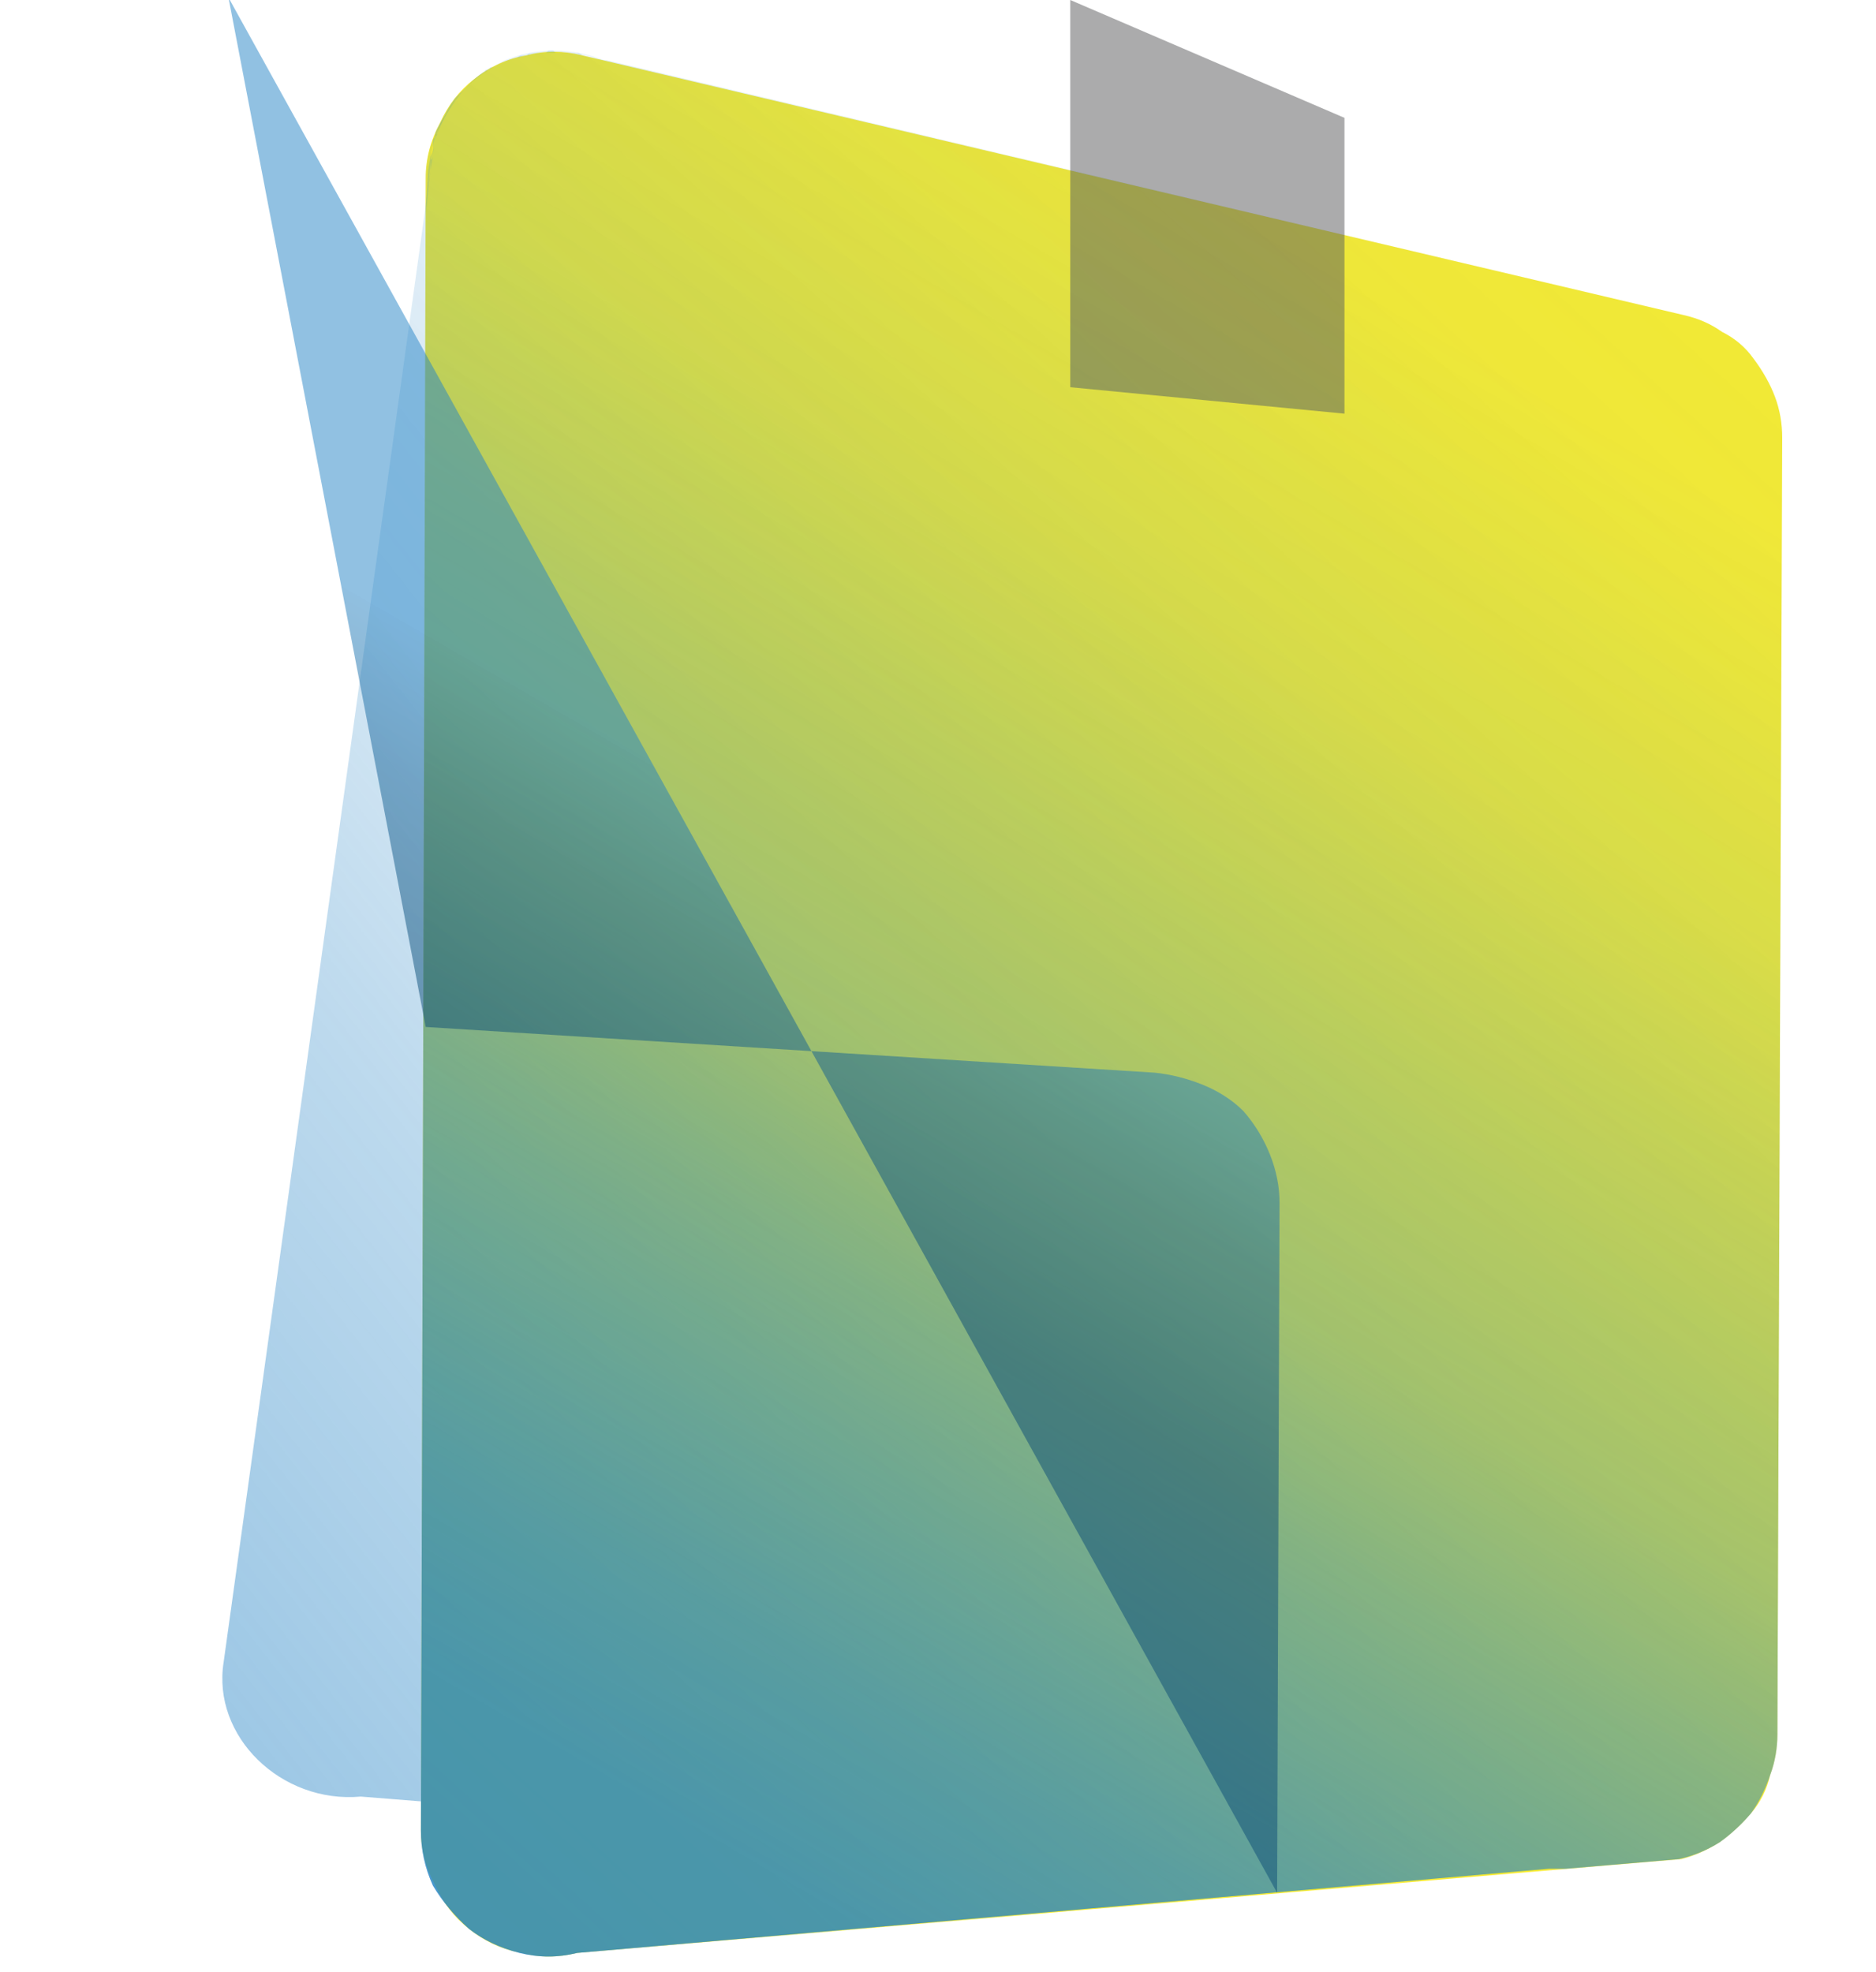 <svg version="1.2" xmlns="http://www.w3.org/2000/svg" viewBox="0 0 78 82" width="78" height="82">
	<title>Asset 1-svg</title>
	<defs>
		<linearGradient id="g1" x1="-27.8" y1="47.7" x2="54.6" y2="-27.9" gradientUnits="userSpaceOnUse">
			<stop offset="0" stop-color="#2483c5"/>
			<stop offset=".1" stop-color="#2483c5" stop-opacity=".9"/>
			<stop offset=".3" stop-color="#2483c5" stop-opacity=".6"/>
			<stop offset=".4" stop-color="#2483c5" stop-opacity=".4"/>
			<stop offset=".6" stop-color="#2483c5" stop-opacity=".2"/>
			<stop offset=".7" stop-color="#2483c5" stop-opacity=".1"/>
			<stop offset=".9" stop-color="#2483c5" stop-opacity="0"/>
			<stop offset="1" stop-color="#2483c5" stop-opacity="0"/>
		</linearGradient>
		<linearGradient id="g2" x1="-15.9" y1="191.5" x2="60.8" y2="106.8" gradientUnits="userSpaceOnUse">
			<stop offset="0" stop-color="#2483c5"/>
			<stop offset=".1" stop-color="#2483c5" stop-opacity=".9"/>
			<stop offset=".3" stop-color="#2483c5" stop-opacity=".6"/>
			<stop offset=".4" stop-color="#2483c5" stop-opacity=".4"/>
			<stop offset=".6" stop-color="#2483c5" stop-opacity=".2"/>
			<stop offset=".7" stop-color="#2483c5" stop-opacity=".1"/>
			<stop offset=".9" stop-color="#2483c5" stop-opacity="0"/>
			<stop offset="1" stop-color="#2483c5" stop-opacity="0"/>
		</linearGradient>
		<linearGradient id="g3" x1="49" y1="245.7" x2="123.8" y2="163.1" gradientUnits="userSpaceOnUse">
			<stop offset="0" stop-color="#2483c5"/>
			<stop offset=".1" stop-color="#2483c5" stop-opacity=".9"/>
			<stop offset=".3" stop-color="#2483c5" stop-opacity=".6"/>
			<stop offset=".4" stop-color="#2483c5" stop-opacity=".4"/>
			<stop offset=".6" stop-color="#2483c5" stop-opacity=".2"/>
			<stop offset=".7" stop-color="#2483c5" stop-opacity=".1"/>
			<stop offset=".9" stop-color="#2483c5" stop-opacity="0"/>
			<stop offset="1" stop-color="#2483c5" stop-opacity="0"/>
		</linearGradient>
		<linearGradient id="g4" x1="-15.1" y1="196.8" x2="63.2" y2="110.4" gradientUnits="userSpaceOnUse">
			<stop offset="0" stop-color="#2483c5"/>
			<stop offset=".1" stop-color="#2483c5" stop-opacity=".9"/>
			<stop offset=".3" stop-color="#2483c5" stop-opacity=".6"/>
			<stop offset=".4" stop-color="#2483c5" stop-opacity=".4"/>
			<stop offset=".6" stop-color="#2483c5" stop-opacity=".2"/>
			<stop offset=".7" stop-color="#2483c5" stop-opacity=".1"/>
			<stop offset=".9" stop-color="#2483c5" stop-opacity="0"/>
			<stop offset="1" stop-color="#2483c5" stop-opacity="0"/>
		</linearGradient>
		<linearGradient id="g5" x1="-14.6" y1="188.6" x2="60.8" y2="105.5" gradientUnits="userSpaceOnUse">
			<stop offset="0" stop-color="#2483c5"/>
			<stop offset=".1" stop-color="#2483c5" stop-opacity=".9"/>
			<stop offset=".3" stop-color="#2483c5" stop-opacity=".6"/>
			<stop offset=".4" stop-color="#2483c5" stop-opacity=".4"/>
			<stop offset=".6" stop-color="#2483c5" stop-opacity=".2"/>
			<stop offset=".7" stop-color="#2483c5" stop-opacity=".1"/>
			<stop offset=".9" stop-color="#2483c5" stop-opacity="0"/>
			<stop offset="1" stop-color="#2483c5" stop-opacity="0"/>
		</linearGradient>
		<linearGradient id="g6" x1="5.2" y1="211.4" x2="81.7" y2="127" gradientUnits="userSpaceOnUse">
			<stop offset="0" stop-color="#2483c5"/>
			<stop offset=".1" stop-color="#2483c5" stop-opacity=".9"/>
			<stop offset=".3" stop-color="#2483c5" stop-opacity=".6"/>
			<stop offset=".4" stop-color="#2483c5" stop-opacity=".4"/>
			<stop offset=".6" stop-color="#2483c5" stop-opacity=".2"/>
			<stop offset=".7" stop-color="#2483c5" stop-opacity=".1"/>
			<stop offset=".9" stop-color="#2483c5" stop-opacity="0"/>
			<stop offset="1" stop-color="#2483c5" stop-opacity="0"/>
		</linearGradient>
		<linearGradient id="g7" x1="-25.2" y1="53.3" x2="51.5" y2="-31.3" gradientUnits="userSpaceOnUse">
			<stop offset="0" stop-color="#2483c5"/>
			<stop offset=".1" stop-color="#2483c5" stop-opacity=".9"/>
			<stop offset=".3" stop-color="#2483c5" stop-opacity=".6"/>
			<stop offset=".4" stop-color="#2483c5" stop-opacity=".4"/>
			<stop offset=".6" stop-color="#2483c5" stop-opacity=".2"/>
			<stop offset=".7" stop-color="#2483c5" stop-opacity=".1"/>
			<stop offset=".9" stop-color="#2483c5" stop-opacity="0"/>
			<stop offset="1" stop-color="#2483c5" stop-opacity="0"/>
		</linearGradient>
		<linearGradient id="g8" x1="-24.9" y1="54.2" x2="52.3" y2="-31.1" gradientUnits="userSpaceOnUse">
			<stop offset="0" stop-color="#2483c5"/>
			<stop offset=".1" stop-color="#2483c5" stop-opacity=".9"/>
			<stop offset=".3" stop-color="#2483c5" stop-opacity=".6"/>
			<stop offset=".4" stop-color="#2483c5" stop-opacity=".4"/>
			<stop offset=".6" stop-color="#2483c5" stop-opacity=".2"/>
			<stop offset=".7" stop-color="#2483c5" stop-opacity=".1"/>
			<stop offset=".9" stop-color="#2483c5" stop-opacity="0"/>
			<stop offset="1" stop-color="#2483c5" stop-opacity="0"/>
		</linearGradient>
		<linearGradient id="g9" x1="-27.6" y1="58.8" x2="55.9" y2="-33.4" gradientUnits="userSpaceOnUse">
			<stop offset="0" stop-color="#2483c5"/>
			<stop offset=".1" stop-color="#2483c5" stop-opacity=".9"/>
			<stop offset=".3" stop-color="#2483c5" stop-opacity=".6"/>
			<stop offset=".4" stop-color="#2483c5" stop-opacity=".4"/>
			<stop offset=".6" stop-color="#2483c5" stop-opacity=".2"/>
			<stop offset=".7" stop-color="#2483c5" stop-opacity=".1"/>
			<stop offset=".9" stop-color="#2483c5" stop-opacity="0"/>
			<stop offset="1" stop-color="#2483c5" stop-opacity="0"/>
		</linearGradient>
		<linearGradient id="g10" x1="-24.6" y1="53.4" x2="51.7" y2="-30.8" gradientUnits="userSpaceOnUse">
			<stop offset="0" stop-color="#2483c5"/>
			<stop offset=".1" stop-color="#2483c5" stop-opacity=".9"/>
			<stop offset=".3" stop-color="#2483c5" stop-opacity=".6"/>
			<stop offset=".4" stop-color="#2483c5" stop-opacity=".4"/>
			<stop offset=".6" stop-color="#2483c5" stop-opacity=".2"/>
			<stop offset=".7" stop-color="#2483c5" stop-opacity=".1"/>
			<stop offset=".9" stop-color="#2483c5" stop-opacity="0"/>
			<stop offset="1" stop-color="#2483c5" stop-opacity="0"/>
		</linearGradient>
		<linearGradient id="g11" x1="-28.3" y1="44.8" x2="57.9" y2="-23.2" gradientUnits="userSpaceOnUse">
			<stop offset="0" stop-color="#2483c5"/>
			<stop offset=".1" stop-color="#2483c5" stop-opacity=".9"/>
			<stop offset=".3" stop-color="#2483c5" stop-opacity=".6"/>
			<stop offset=".4" stop-color="#2483c5" stop-opacity=".4"/>
			<stop offset=".6" stop-color="#2483c5" stop-opacity=".2"/>
			<stop offset=".7" stop-color="#2483c5" stop-opacity=".1"/>
			<stop offset=".9" stop-color="#2483c5" stop-opacity="0"/>
			<stop offset="1" stop-color="#2483c5" stop-opacity="0"/>
		</linearGradient>
		<linearGradient id="g12" x1="-28.9" y1="45.2" x2="58.5" y2="-23.7" gradientUnits="userSpaceOnUse">
			<stop offset="0" stop-color="#2483c5"/>
			<stop offset=".1" stop-color="#2483c5" stop-opacity=".9"/>
			<stop offset=".3" stop-color="#2483c5" stop-opacity=".6"/>
			<stop offset=".4" stop-color="#2483c5" stop-opacity=".4"/>
			<stop offset=".6" stop-color="#2483c5" stop-opacity=".2"/>
			<stop offset=".7" stop-color="#2483c5" stop-opacity=".1"/>
			<stop offset=".9" stop-color="#2483c5" stop-opacity="0"/>
			<stop offset="1" stop-color="#2483c5" stop-opacity="0"/>
		</linearGradient>
		<linearGradient id="g13" x1="-10.4" y1="65.6" x2="77.5" y2="-3.6" gradientUnits="userSpaceOnUse">
			<stop offset="0" stop-color="#2483c5"/>
			<stop offset=".1" stop-color="#2483c5" stop-opacity=".9"/>
			<stop offset=".3" stop-color="#2483c5" stop-opacity=".6"/>
			<stop offset=".4" stop-color="#2483c5" stop-opacity=".4"/>
			<stop offset=".6" stop-color="#2483c5" stop-opacity=".2"/>
			<stop offset=".7" stop-color="#2483c5" stop-opacity=".1"/>
			<stop offset=".9" stop-color="#2483c5" stop-opacity="0"/>
			<stop offset="1" stop-color="#2483c5" stop-opacity="0"/>
		</linearGradient>
		<linearGradient id="g14" x1="-26.1" y1="55.4" x2="55.2" y2="-34.4" gradientUnits="userSpaceOnUse">
			<stop offset="0" stop-color="#2483c5"/>
			<stop offset=".1" stop-color="#2483c5" stop-opacity=".9"/>
			<stop offset=".3" stop-color="#2483c5" stop-opacity=".6"/>
			<stop offset=".4" stop-color="#2483c5" stop-opacity=".4"/>
			<stop offset=".6" stop-color="#2483c5" stop-opacity=".2"/>
			<stop offset=".7" stop-color="#2483c5" stop-opacity=".1"/>
			<stop offset=".9" stop-color="#2483c5" stop-opacity="0"/>
			<stop offset="1" stop-color="#2483c5" stop-opacity="0"/>
		</linearGradient>
		<linearGradient id="g15" x1="-26.1" y1="54.6" x2="54.4" y2="-34.3" gradientUnits="userSpaceOnUse">
			<stop offset="0" stop-color="#2483c5"/>
			<stop offset=".1" stop-color="#2483c5" stop-opacity=".9"/>
			<stop offset=".3" stop-color="#2483c5" stop-opacity=".6"/>
			<stop offset=".4" stop-color="#2483c5" stop-opacity=".4"/>
			<stop offset=".6" stop-color="#2483c5" stop-opacity=".2"/>
			<stop offset=".7" stop-color="#2483c5" stop-opacity=".1"/>
			<stop offset=".9" stop-color="#2483c5" stop-opacity="0"/>
			<stop offset="1" stop-color="#2483c5" stop-opacity="0"/>
		</linearGradient>
		<linearGradient id="g16" x1="3.5" y1="86.4" x2="91.3" y2="-10.4" gradientUnits="userSpaceOnUse">
			<stop offset="0" stop-color="#2483c5"/>
			<stop offset=".1" stop-color="#2483c5" stop-opacity=".9"/>
			<stop offset=".3" stop-color="#2483c5" stop-opacity=".6"/>
			<stop offset=".4" stop-color="#2483c5" stop-opacity=".4"/>
			<stop offset=".6" stop-color="#2483c5" stop-opacity=".2"/>
			<stop offset=".7" stop-color="#2483c5" stop-opacity=".1"/>
			<stop offset=".9" stop-color="#2483c5" stop-opacity="0"/>
			<stop offset="1" stop-color="#2483c5" stop-opacity="0"/>
		</linearGradient>
		<linearGradient id="g17" x1="25.7" y1="74.1" x2="64.7" y2="7.5" gradientUnits="userSpaceOnUse">
			<stop offset="0" stop-color="#2483c5"/>
			<stop offset=".1" stop-color="#2483c5" stop-opacity=".9"/>
			<stop offset=".3" stop-color="#2483c5" stop-opacity=".6"/>
			<stop offset=".4" stop-color="#2483c5" stop-opacity=".4"/>
			<stop offset=".6" stop-color="#2483c5" stop-opacity=".2"/>
			<stop offset=".7" stop-color="#2483c5" stop-opacity=".1"/>
			<stop offset=".9" stop-color="#2483c5" stop-opacity="0"/>
			<stop offset="1" stop-color="#2483c5" stop-opacity="0"/>
		</linearGradient>
		<linearGradient id="g18" x1="32.2" y1="66.4" x2="45.9" y2="42.7" gradientUnits="userSpaceOnUse">
			<stop offset=".5" stop-color="#0b4c76"/>
			<stop offset=".6" stop-color="#0e537f"/>
			<stop offset=".8" stop-color="#166499"/>
			<stop offset="1" stop-color="#2381c2"/>
			<stop offset="1" stop-color="#2483c5"/>
		</linearGradient>
	</defs>
	<style>
		.s0 { fill: #231f20 } 
		.s1 { fill: #f9ec31 } 
		.s2 { opacity: .7;fill: url(#g1) } 
		.s3 { opacity: .7;fill: url(#g2) } 
		.s4 { opacity: .7;fill: url(#g3) } 
		.s5 { opacity: .7;fill: url(#g4) } 
		.s6 { opacity: .7;fill: url(#g5) } 
		.s7 { opacity: .7;fill: url(#g6) } 
		.s8 { opacity: .5;fill: url(#g7) } 
		.s9 { opacity: .5;fill: url(#g8) } 
		.s10 { opacity: .5;fill: url(#g9) } 
		.s11 { opacity: .5;fill: url(#g10) } 
		.s12 { opacity: .5;fill: #58595b } 
		.s13 { opacity: .5;fill: url(#g11) } 
		.s14 { opacity: .5;fill: url(#g12) } 
		.s15 { opacity: .5;fill: url(#g13) } 
		.s16 { opacity: .5;fill: url(#g14) } 
		.s17 { opacity: .5;fill: url(#g15) } 
		.s18 { opacity: .5;fill: url(#g16) } 
		.s19 { opacity: .7;fill: url(#g17) } 
		.s20 { opacity: .5;fill: url(#g18) } 
	</style>
	<g id="Layer_2">
		<g id="Layer_1-2">
			<path id="Layer" class="s0" d="m98.7 30.5h-3.3l-4.7-10.7v10.7h-3.3v-16.3h3.3l4.8 10.7v-10.7h3.3z" />
			<path id="Layer" fill-rule="evenodd" class="s0" d="m100.8 24.1q0-0.4 0.1-0.7q0-0.3 0-0.6q0.1-0.3 0.1-0.6q0.1-0.3 0.2-0.7q0.1-0.2 0.2-0.5q0.1-0.2 0.2-0.4q0.1-0.3 0.3-0.5q0.1-0.2 0.3-0.4q0.1-0.2 0.3-0.3q0.2-0.2 0.4-0.4q0.2-0.1 0.4-0.2q0.2-0.1 0.4-0.2q0.3-0.1 0.5-0.2q0.3-0.1 0.5-0.1q0.3-0.1 0.5-0.1q0.3 0 0.5 0q0.3 0 0.5 0q0.3 0 0.5 0.1q0.3 0 0.5 0.1q0.3 0.1 0.5 0.2q0.2 0.1 0.4 0.2q0.2 0.1 0.4 0.3q0.2 0.1 0.4 0.3q0.2 0.1 0.3 0.3q0.2 0.2 0.4 0.4q0.1 0.3 0.2 0.5q0.1 0.2 0.3 0.5q0.1 0.2 0.1 0.5q0.1 0.3 0.2 0.6q0.1 0.3 0.1 0.6q0 0.3 0.1 0.7q0 0.3 0 0.6v0.8q0 0.3 0 0.6q-0.1 0.3-0.1 0.7q-0.1 0.3-0.1 0.6q-0.1 0.3-0.2 0.6q-0.1 0.3-0.2 0.5q-0.1 0.3-0.2 0.5q-0.1 0.2-0.3 0.4q-0.1 0.2-0.3 0.4q-0.1 0.2-0.3 0.4q-0.2 0.2-0.4 0.3q-0.2 0.1-0.4 0.3q-0.2 0.1-0.4 0.2q-0.5 0.2-1 0.3q-0.5 0.1-1 0q-0.6 0-1.1 0q-0.5-0.1-1-0.3q-0.2-0.1-0.4-0.2q-0.2-0.2-0.4-0.3q-0.2-0.2-0.4-0.3q-0.1-0.2-0.3-0.4q-0.2-0.2-0.3-0.4q-0.2-0.2-0.3-0.4q-0.1-0.3-0.2-0.5q-0.1-0.3-0.2-0.5q-0.1-0.3-0.1-0.6q-0.1-0.3-0.1-0.7q-0.1-0.3-0.1-0.6q0-0.3 0-0.6zm3.1 0.8q0 0.3 0 0.6q0.1 0.3 0.1 0.6q0.1 0.3 0.2 0.6q0.1 0.3 0.2 0.6q0.2 0.4 0.5 0.6q0.4 0.2 0.8 0.2q0.4 0 0.7-0.2q0.4-0.2 0.6-0.6q0.1-0.3 0.2-0.6q0.1-0.3 0.1-0.6q0.1-0.3 0.1-0.6q0-0.3 0-0.6v-0.8q0-0.3 0-0.7q0-0.3-0.1-0.6q0-0.3-0.1-0.6q-0.1-0.3-0.2-0.6q-0.1-0.2-0.3-0.3q-0.1-0.2-0.3-0.3q-0.2-0.1-0.3-0.1q-0.2-0.1-0.4-0.1q-0.2 0-0.4 0.1q-0.2 0-0.4 0.1q-0.1 0.1-0.3 0.3q-0.1 0.1-0.2 0.3q-0.1 0.3-0.2 0.6q-0.1 0.3-0.2 0.6q0 0.3 0 0.6q-0.1 0.3 0 0.7z" />
			<path id="Layer" class="s0" d="m116.3 15.5l-0.1 3h1.7v2.4h-1.7v6q0 0 0 0.1q0 0.1 0 0.2q0 0.1 0 0.1q0.1 0.1 0.1 0.2q0 0 0 0.1q0 0 0 0.1q0.1 0 0.1 0.1q0 0 0 0.1q0.1 0 0.1 0q0 0.1 0.1 0.1q0 0 0 0q0.1 0 0.1 0.1q0.1 0 0.1 0q0.1 0 0.1 0q0.1 0 0.2 0q0 0 0.1 0q0 0 0.1 0q0 0 0.1 0q0 0 0.1 0q0 0 0.1 0q0 0 0.1 0q0 0 0.1 0q0 0 0 0q0.1 0 0.1 0v2.4q-0.1 0.1-0.2 0.1q-0.1 0-0.2 0q-0.1 0.1-0.2 0.1q-0.1 0-0.2 0q-0.1 0.1-0.2 0.1q-0.1 0-0.3 0q-0.1 0-0.2 0q-0.1 0-0.3 0q-0.1 0-0.3 0q-0.2 0-0.3 0q-0.2-0.1-0.3-0.1q-0.2 0-0.3-0.1q-0.2 0-0.3-0.1q-0.1-0.1-0.3-0.1q-0.1-0.1-0.2-0.2q-0.1-0.1-0.2-0.2q-0.1-0.1-0.2-0.3q-0.1-0.1-0.2-0.2q-0.1-0.2-0.1-0.3q-0.1-0.2-0.1-0.3q-0.1-0.2-0.1-0.4q-0.1-0.2-0.1-0.4q0-0.2-0.1-0.5q0-0.2 0-0.4l0.1-6.4h-1.4v-2.4h1.4v-3z" />
			<path id="Layer" fill-rule="evenodd" class="s0" d="m124.4 30.8q-0.3 0-0.5 0q-0.3 0-0.6-0.1q-0.3 0-0.5-0.1q-0.3-0.1-0.6-0.2q-0.2-0.1-0.4-0.2q-0.2-0.1-0.4-0.2q-0.2-0.2-0.4-0.3q-0.2-0.2-0.4-0.4q-0.2-0.2-0.3-0.4q-0.2-0.2-0.3-0.4q-0.1-0.2-0.2-0.5q-0.1-0.2-0.2-0.4q-0.1-0.3-0.1-0.6q-0.1-0.3-0.1-0.6q-0.1-0.3-0.1-0.6q0-0.3 0-0.6v-1q0-0.3 0-0.6q0-0.4 0.1-0.7q0-0.3 0.1-0.6q0-0.4 0.1-0.7q0.1-0.2 0.2-0.5q0.1-0.2 0.2-0.5q0.1-0.2 0.3-0.4q0.1-0.2 0.3-0.5q0.1-0.1 0.3-0.3q0.2-0.2 0.4-0.3q0.2-0.2 0.4-0.3q0.2-0.1 0.4-0.2q0.2-0.1 0.5-0.2q0.2 0 0.5-0.1q0.2 0 0.5 0q0.2-0.1 0.5-0.1q0.5 0 1 0.1q0.4 0.1 0.9 0.3q0.4 0.2 0.8 0.5q0.4 0.3 0.7 0.6q0.3 0.5 0.6 1.1q0.2 0.5 0.4 1.1q0.1 0.5 0.2 1.1q0 0.6 0 1.2v1.4h-6.3q0 0.1 0 0.3q0 0.1 0 0.3q0.1 0.1 0.1 0.3q0 0.1 0.1 0.3q0 0.1 0.1 0.2q0 0.1 0.1 0.2q0 0.1 0.1 0.2q0 0.1 0.1 0.2q0.1 0.1 0.2 0.1q0 0.1 0.1 0.2q0.1 0 0.2 0.1q0.1 0 0.2 0q0.1 0.1 0.2 0.1q0.1 0 0.2 0q0.1 0.1 0.3 0.1q0.1 0 0.2 0q0.2 0 0.4 0q0.2-0.1 0.3-0.1q0.2 0 0.4-0.1q0.2 0 0.4-0.1q0.1-0.1 0.3-0.2q0.1-0.1 0.3-0.2q0.1-0.1 0.3-0.2q0.1-0.1 0.2-0.2l1.3 1.9q-0.1 0.1-0.2 0.2q-0.1 0.1-0.1 0.1q-0.1 0.1-0.2 0.2q-0.1 0.1-0.2 0.1q-0.1 0.1-0.2 0.2q-0.1 0.1-0.2 0.2q-0.1 0-0.2 0.1q-0.1 0.1-0.3 0.1q-0.1 0.1-0.2 0.2q-0.2 0-0.3 0.1q-0.2 0-0.3 0.1q-0.2 0-0.3 0q-0.2 0.1-0.3 0.1q-0.2 0-0.4 0.1q-0.2 0-0.3 0q-0.2 0-0.4 0zm-0.3-9.9q-0.2 0-0.3 0q-0.2 0-0.4 0.1q-0.1 0.1-0.3 0.2q-0.1 0.1-0.2 0.3q-0.1 0.2-0.2 0.4q-0.1 0.2-0.1 0.5q-0.1 0.2-0.1 0.5q-0.1 0.2 0 0.5h3.1v-0.3q0-0.2 0-0.4q0-0.3-0.1-0.5q0-0.2-0.1-0.4q-0.1-0.2-0.1-0.4q-0.1-0.1-0.3-0.2q-0.1-0.1-0.2-0.2q-0.2-0.1-0.4-0.1q-0.1 0-0.3 0z" />
			<path id="Layer" class="s0" d="m97.7 46.1q0 0.5-0.1 1q-0.1 0.6-0.3 1.1q-0.2 0.5-0.5 1q-0.2 0.4-0.6 0.9q-0.6 0.4-1.3 0.8q-0.7 0.3-1.4 0.4q-0.8 0.1-1.5 0q-0.8-0.1-1.5-0.4q-0.2-0.1-0.4-0.3q-0.3-0.1-0.5-0.3q-0.2-0.2-0.3-0.3q-0.2-0.2-0.4-0.4q-0.1-0.3-0.3-0.5q-0.1-0.3-0.3-0.5q-0.1-0.3-0.2-0.6q-0.1-0.3-0.2-0.5q-0.1-0.4-0.1-0.7q-0.1-0.4-0.1-0.7q-0.1-0.4-0.1-0.7q0-0.4 0-0.7v-3.6q0-0.3 0-0.7q0-0.3 0.1-0.6q0-0.4 0.1-0.7q0.1-0.4 0.2-0.7q0-0.3 0.1-0.5q0.1-0.3 0.3-0.6q0.1-0.2 0.2-0.5q0.2-0.2 0.4-0.5q0.1-0.2 0.3-0.3q0.2-0.2 0.4-0.4q0.2-0.2 0.4-0.3q0.3-0.1 0.5-0.3q0.2-0.1 0.5-0.2q0.3 0 0.6-0.1q0.2-0.1 0.5-0.1q0.3 0 0.6 0q0.2 0 0.5 0q0.2 0 0.5 0.1q0.2 0 0.5 0.1q0.2 0 0.5 0.1q0.2 0.1 0.4 0.2q0.2 0.1 0.4 0.2q0.2 0.2 0.3 0.3q0.2 0.2 0.4 0.3q0.1 0.2 0.3 0.4q0.1 0.2 0.2 0.4q0.2 0.2 0.3 0.4q0.1 0.3 0.2 0.5q0.1 0.3 0.1 0.6q0.1 0.3 0.2 0.6q0 0.3 0.1 0.6q0 0.3 0 0.6h-1.3q0-0.3 0-0.5q-0.1-0.2-0.1-0.5q0-0.2-0.1-0.5q-0.1-0.2-0.1-0.4q-0.1-0.2-0.2-0.4q0-0.1-0.1-0.3q-0.1-0.2-0.2-0.3q-0.1-0.2-0.2-0.3q-0.1-0.1-0.3-0.2q-0.1-0.1-0.2-0.2q-0.2-0.1-0.3-0.2q-0.2-0.1-0.3-0.1q-0.2-0.1-0.4-0.1q-0.2-0.1-0.4-0.1q-0.2 0-0.4 0q-0.1-0.1-0.3 0q-0.2-0.1-0.5 0q-0.2 0-0.4 0q-0.2 0.1-0.4 0.1q-0.2 0.1-0.4 0.2q-0.2 0.1-0.4 0.2q-0.1 0.1-0.3 0.3q-0.1 0.1-0.3 0.2q-0.1 0.2-0.2 0.4q-0.2 0.1-0.3 0.3q-0.1 0.2-0.2 0.5q-0.1 0.2-0.1 0.4q-0.1 0.2-0.2 0.4q0 0.3-0.1 0.6q0 0.2-0.1 0.5q0 0.3 0 0.6q0 0.2 0 0.5l-0.1 3.5q0 0.3 0.1 0.6q0 0.3 0 0.6q0 0.3 0.1 0.5q0 0.3 0.1 0.6q0 0.2 0.1 0.5q0.1 0.2 0.2 0.4q0.1 0.2 0.2 0.4q0.1 0.2 0.2 0.4q0.1 0.2 0.2 0.4q0.2 0.1 0.3 0.3q0.2 0.1 0.3 0.2q0.2 0.1 0.4 0.2q0.2 0.2 0.4 0.2q0.2 0.1 0.4 0.2q0.2 0 0.4 0q0.2 0 0.4 0q0.2 0 0.4 0q0.2 0 0.4 0q0.2 0 0.4-0.1q0.2 0 0.4-0.1q0.1 0 0.3-0.1q0.1 0 0.3-0.1q0.1-0.1 0.3-0.2q0.1-0.1 0.2-0.2q0.1-0.2 0.2-0.3q0.1-0.2 0.2-0.3q0.1-0.2 0.2-0.4q0.1-0.1 0.1-0.3q0.1-0.3 0.2-0.5q0-0.3 0.1-0.5q0-0.3 0-0.5q0.1-0.3 0.1-0.5z" />
			<path id="Layer" class="s0" d="m105.3 40.2h-0.3q-0.1 0-0.1 0q-0.1 0-0.1 0q-0.1 0-0.2 0q0 0-0.1 0q-0.1 0-0.2 0q-0.1 0-0.3 0q-0.1 0-0.2 0.1q-0.1 0-0.2 0.1q-0.2 0-0.3 0.1q-0.1 0-0.2 0.1q-0.1 0.1-0.2 0.1q0 0.1-0.1 0.2q-0.1 0.1-0.2 0.2q-0.1 0.1-0.1 0.2q-0.1 0.1-0.2 0.2q-0.1 0.1-0.1 0.2q-0.1 0.2-0.1 0.3q-0.1 0.1-0.1 0.3q0 0.1-0.1 0.2q0 0.2 0 0.3v8.4h-1.3v-12.2h1.2v1.8q0.1-0.2 0.2-0.4q0.1-0.2 0.3-0.4q0.1-0.2 0.3-0.3q0.1-0.2 0.3-0.3q0.2-0.2 0.4-0.3q0.2-0.1 0.4-0.2q0.2 0 0.4-0.1q0.2 0 0.5 0q0 0 0.1 0q0 0 0.1 0q0 0 0.1 0q0 0 0.1 0q0 0 0.1 0q0 0.1 0.1 0.1q0 0 0 0q0.1 0 0.1 0z" />
			<path id="Layer" fill-rule="evenodd" class="s0" d="m111.2 51.4q-0.2 0-0.4 0q-0.3 0-0.5-0.1q-0.2 0-0.5-0.1q-0.2 0-0.4-0.1q-0.2-0.1-0.4-0.2q-0.2-0.1-0.4-0.2q-0.2-0.2-0.3-0.3q-0.2-0.2-0.3-0.3q-0.2-0.2-0.3-0.4q-0.2-0.2-0.3-0.4q-0.1-0.3-0.2-0.5q-0.1-0.2-0.2-0.4q-0.1-0.3-0.1-0.6q-0.1-0.3-0.1-0.7q-0.1-0.3-0.1-0.6q0-0.3 0-0.6v-1.4q0-0.3 0-0.6q0-0.4 0.1-0.7q0-0.3 0.1-0.6q0.1-0.4 0.2-0.7q0-0.2 0.1-0.5q0.1-0.2 0.3-0.4q0.1-0.2 0.2-0.4q0.2-0.3 0.4-0.4q0.1-0.2 0.3-0.4q0.1-0.1 0.3-0.2q0.2-0.2 0.3-0.3q0.2-0.1 0.4-0.1q0.2-0.1 0.4-0.2q0.2 0 0.5-0.1q0.2 0 0.4 0q0.2 0 0.4 0q0.4-0.1 0.8 0q0.5 0.1 0.8 0.3q0.4 0.1 0.8 0.4q0.3 0.2 0.6 0.6q0.3 0.4 0.5 0.9q0.2 0.5 0.3 1q0.1 0.5 0.2 1q0 0.6 0 1.1v1h-7.2v0.7q0 0.2 0 0.5q0 0.2 0 0.5q0.1 0.2 0.1 0.5q0.1 0.2 0.1 0.4q0.1 0.2 0.2 0.4q0 0.2 0.1 0.3q0.1 0.2 0.2 0.4q0.1 0.1 0.2 0.3q0.1 0.1 0.2 0.2q0.2 0.1 0.3 0.2q0.1 0.1 0.3 0.2q0.1 0.1 0.3 0.2q0.2 0 0.3 0.1q0.2 0.1 0.4 0.1q0.1 0 0.3 0q0.2 0 0.4 0q0.2 0.1 0.4 0q0.2 0 0.4 0q0.2-0.1 0.4-0.1q0.2-0.1 0.4-0.2q0.2-0.1 0.4-0.2q0.1-0.1 0.3-0.2q0.1-0.1 0.3-0.3q0.1-0.1 0.3-0.3l0.6 0.9q-0.1 0.1-0.3 0.3q-0.1 0.2-0.3 0.3q-0.2 0.2-0.4 0.3q-0.1 0.1-0.3 0.2q-0.2 0.1-0.3 0.1q-0.1 0.1-0.2 0.1q-0.2 0.1-0.3 0.1q-0.1 0-0.2 0.1q-0.2 0-0.3 0q-0.2 0-0.4 0.1q-0.1 0-0.3 0q-0.1 0-0.3 0zm-0.1-11.4q-0.2 0-0.4 0q-0.1 0-0.3 0q-0.1 0.1-0.3 0.1q-0.1 0-0.3 0.1q-0.1 0-0.2 0.1q-0.2 0.1-0.3 0.2q-0.1 0.1-0.2 0.2q-0.2 0.1-0.3 0.2q-0.1 0.1-0.2 0.3q0 0.1-0.1 0.3q-0.1 0.2-0.2 0.3q0 0.2-0.1 0.4q0 0.2-0.1 0.4q0 0.3-0.1 0.5q0 0.2 0 0.5q-0.1 0.2-0.1 0.4l6 0.1v-0.4q0-0.2 0-0.4q0-0.2-0.1-0.4q0-0.2 0-0.3q-0.1-0.2-0.1-0.4q0-0.2-0.1-0.4q0-0.1-0.1-0.3q-0.1-0.1-0.2-0.2q0-0.2-0.1-0.3q-0.1-0.1-0.2-0.2q-0.1-0.2-0.2-0.2q-0.1-0.1-0.2-0.2q-0.1-0.1-0.3-0.2q-0.1 0-0.3-0.1q-0.1 0-0.3-0.1q-0.2 0-0.3 0q-0.2 0-0.3 0z" />
			<path id="Layer" fill-rule="evenodd" class="s0" d="m124.1 51.2q-0.1-0.1-0.1-0.2q0-0.1 0-0.2q0 0-0.1-0.1q0-0.1 0-0.2c0-0.3 0-0.6-0.1-1q0 0.1-0.1 0.2q0 0.1-0.1 0.2q-0.1 0.1-0.2 0.2q0 0.1-0.1 0.2q-0.1 0.1-0.2 0.1q-0.1 0.1-0.2 0.2q-0.1 0.1-0.2 0.1q-0.1 0.1-0.2 0.2q-0.1 0-0.2 0.1q-0.1 0.1-0.2 0.1q-0.1 0.1-0.2 0.1q-0.2 0-0.3 0.1q-0.1 0-0.3 0.1q-0.1 0-0.2 0q-0.2 0-0.3 0q-0.2 0-0.3 0q-0.2 0-0.3 0q-0.2 0-0.4 0q-0.2 0-0.3-0.1q-0.2 0-0.3-0.1q-0.2 0-0.3-0.1q-0.2-0.1-0.3-0.1q-0.1-0.1-0.2-0.2q-0.1-0.1-0.2-0.2q-0.2-0.1-0.3-0.3q-0.1-0.1-0.1-0.2q-0.1-0.2-0.2-0.3q-0.1-0.1-0.1-0.3q-0.1-0.2-0.1-0.4q-0.1-0.1-0.1-0.3q0-0.2 0-0.4q0-0.2 0-0.4q0-0.2 0-0.4q0-0.2 0-0.4q0.1-0.2 0.1-0.4q0.1-0.1 0.2-0.3q0-0.2 0.1-0.4q0.1-0.2 0.2-0.3q0.1-0.2 0.2-0.3q0.1-0.2 0.3-0.3q0.1-0.1 0.3-0.3q0.2-0.1 0.4-0.2q0.1-0.1 0.3-0.2q0.2 0 0.4-0.1q0.3-0.1 0.5-0.1q0.3-0.1 0.5-0.1q0.3-0.1 0.5-0.1q0.3 0 0.5 0h2v-1.6q0-0.3 0-0.5q0-0.3-0.1-0.5q-0.1-0.3-0.2-0.5q-0.2-0.2-0.3-0.4q-0.2-0.2-0.5-0.3q-0.2-0.1-0.4-0.2q-0.3 0-0.5-0.1q-0.3 0-0.5 0q-0.1 0-0.3 0q-0.1 0-0.2 0.1q-0.2 0-0.3 0q-0.1 0.1-0.3 0.1q-0.1 0-0.2 0.1q-0.1 0.1-0.2 0.1q-0.1 0.1-0.2 0.2q-0.1 0-0.2 0.1q-0.1 0.1-0.2 0.2q0 0.1-0.1 0.2q-0.1 0.1-0.1 0.2q-0.1 0.1-0.1 0.2q-0.1 0.1-0.1 0.2q-0.1 0.1-0.1 0.3q0 0.1 0 0.2q0 0.1 0 0.3h-1.3q0-0.2 0.1-0.4q0-0.2 0-0.3q0-0.2 0.1-0.4q0-0.1 0.1-0.3q0.1-0.1 0.2-0.3q0.1-0.2 0.2-0.3q0.1-0.1 0.2-0.3q0.1-0.1 0.2-0.2q0.1-0.2 0.3-0.3q0.1-0.1 0.3-0.2q0.2-0.1 0.3-0.2q0.2 0 0.4-0.1q0.2-0.1 0.4-0.1q0.2-0.1 0.4-0.1q0.2-0.1 0.4-0.1q0.2 0 0.4 0q0.2 0 0.4 0q0.2 0 0.4 0.1q0.1 0 0.3 0q0.2 0.1 0.4 0.1q0.1 0.1 0.3 0.1q0.2 0.1 0.3 0.2q0.1 0 0.3 0.1q0.1 0.1 0.2 0.2q0.2 0.2 0.3 0.3q0.1 0.1 0.2 0.3q0.1 0.1 0.2 0.3q0.1 0.1 0.1 0.3q0.1 0.2 0.1 0.4q0.1 0.2 0.1 0.4q0.1 0.2 0.1 0.4q0 0.2 0 0.4c0 0.3 0 6.7 0 6.9c0 0.2 0 0.4 0 0.6q0 0.1 0 0.2q0.1 0.1 0.1 0.1q0 0.1 0 0.2q0 0.1 0 0.1q0 0.1 0 0.2q0.1 0 0.1 0.1q0 0 0 0.1q0 0.1 0.1 0.1v0.1zm-3.4-1q0.1 0 0.2 0q0.2 0 0.3 0q0.2 0 0.3-0.1q0.1 0 0.3 0q0.1-0.1 0.2-0.1q0.1-0.1 0.2-0.1q0.1-0.1 0.2-0.2q0.2 0 0.3-0.1q0.1-0.1 0.2-0.1q0-0.1 0.1-0.2q0.1-0.1 0.2-0.2q0.1-0.1 0.2-0.2q0-0.1 0.1-0.1q0.1-0.1 0.1-0.3q0.1-0.1 0.1-0.2q0.1-0.1 0.1-0.2v-2.9h-1.8q-0.4 0-0.7 0q-0.4 0.1-0.7 0.2q-0.3 0-0.6 0.2q-0.4 0.1-0.6 0.3q-0.3 0.2-0.4 0.5q-0.2 0.2-0.3 0.4q-0.1 0.3-0.2 0.6q0 0.3 0 0.5q-0.1 0.5 0 1q0.2 0.4 0.5 0.7q0.3 0.4 0.8 0.5q0.4 0.2 0.9 0.1z" />
			<path id="Layer" class="s0" d="m130.3 36v3.1h2.1v1.1h-2.1v8q0 0.2 0 0.3q0 0.1 0 0.2q0 0.2 0 0.3q0.1 0.1 0.1 0.2q0 0.1 0 0.2q0.1 0.1 0.1 0.2q0 0 0.1 0.1q0 0.1 0.1 0.1q0 0.1 0.1 0.1q0 0.1 0.1 0.1q0 0 0.1 0.1q0 0 0.1 0q0 0 0.1 0.1q0.1 0 0.1 0q0.1 0 0.1 0q0.1 0 0.2 0q0 0 0.1 0q0 0 0.1 0q0.1 0 0.1 0q0.1 0 0.1 0l0.5-0.1v1.2q-0.1 0-0.2 0q0 0-0.1 0q-0.1 0.1-0.1 0.1q-0.1 0-0.2 0q-0.1 0-0.1 0q-0.1 0-0.2 0q-0.1 0-0.2 0q-0.1 0-0.2 0q-0.1 0-0.2 0q-0.1 0-0.2-0.1q-0.1 0-0.2 0q-0.1 0-0.2-0.1q-0.1 0-0.2-0.1q-0.1 0-0.2-0.1q-0.1-0.1-0.2-0.1q-0.1-0.1-0.1-0.2q-0.1-0.1-0.2-0.2q-0.1-0.2-0.1-0.3q-0.1-0.1-0.1-0.2q-0.1-0.2-0.1-0.3q-0.1-0.2-0.1-0.4q0-0.2 0-0.4q-0.1-0.1-0.1-0.3q0-0.2 0-0.4l0.1-8h-1.9v-1.1h1.9v-3.1z" />
			<path id="Layer" class="s0" d="m135 35.6q0 0 0.1-0.1q0-0.1 0-0.2q0-0.1 0.1-0.2q0 0 0.1-0.1q0-0.1 0.1-0.1q0-0.1 0.1-0.1q0.1-0.1 0.2-0.1q0.1 0 0.2 0q0 0 0.1 0q0.1 0.1 0.2 0.1q0.1 0 0.1 0.1q0.1 0 0.2 0.1q0.1 0.1 0.1 0.3q0.1 0.2 0.1 0.3q0 0.2-0.1 0.4q0 0.1-0.1 0.3q-0.1 0-0.2 0.1q0 0-0.1 0.1q-0.1 0-0.2 0q-0.1 0-0.1 0q-0.1 0-0.2 0q-0.1 0-0.2 0q-0.1-0.1-0.1-0.1q-0.1-0.1-0.2-0.1q0-0.1 0-0.2q-0.1 0-0.1-0.1q0-0.1 0-0.2q-0.1-0.1-0.1-0.2zm1.4 15.7l-1.2-0.1v-12.1h1.3z" />
			<path id="Layer" class="s0" d="m143 49.3l3.1-10.2h1.2l-3.8 12.2h-1l-3.7-12.2l1.2 0.1z" />
			<path id="Layer" fill-rule="evenodd" class="s0" d="m153.4 51.5q-0.3 0-0.5 0q-0.2 0-0.5-0.1q-0.2 0-0.4-0.1q-0.3 0-0.5-0.1q-0.2-0.1-0.4-0.2q-0.2-0.1-0.4-0.2q-0.1-0.2-0.3-0.3q-0.2-0.2-0.3-0.3q-0.2-0.2-0.3-0.4q-0.2-0.2-0.3-0.4q-0.1-0.2-0.2-0.5q-0.1-0.2-0.2-0.4q-0.1-0.3-0.1-0.6q-0.1-0.3-0.1-0.6q-0.1-0.3-0.1-0.7q0-0.3 0-0.6v-1.4q0-0.3 0-0.6q0.1-0.4 0.1-0.7q0-0.3 0.1-0.6q0.1-0.3 0.2-0.7q0.1-0.2 0.2-0.4q0.1-0.3 0.2-0.5q0.1-0.2 0.3-0.4q0.1-0.2 0.3-0.4q0.1-0.2 0.3-0.3q0.1-0.2 0.3-0.3q0.2-0.1 0.4-0.2q0.2-0.1 0.4-0.2q0.2-0.1 0.4-0.2q0.2 0 0.4-0.1q0.2 0 0.4 0q0.2 0 0.4 0q0.4-0.1 0.9 0q0.4 0.1 0.8 0.3q0.4 0.1 0.7 0.4q0.3 0.3 0.6 0.6q0.3 0.4 0.5 0.9q0.2 0.5 0.3 1q0.1 0.5 0.2 1q0 0.6 0 1.1v1h-7.2v0.7q0 0.3 0 0.5q0 0.2 0.1 0.5q0 0.2 0 0.5q0.1 0.2 0.2 0.4q0 0.2 0.1 0.4q0 0.2 0.1 0.4q0.1 0.1 0.2 0.3q0.1 0.1 0.2 0.3q0.2 0.1 0.3 0.2q0.1 0.2 0.2 0.3q0.2 0.1 0.3 0.1q0.2 0.1 0.3 0.2q0.2 0.1 0.3 0.1q0.2 0.1 0.4 0.1q0.2 0 0.3 0q0.2 0.1 0.4 0.1q0.2 0 0.4-0.1q0.2 0 0.4 0q0.2 0 0.4-0.1q0.2-0.1 0.4-0.2q0.2 0 0.4-0.2q0.1-0.1 0.3-0.2q0.2-0.1 0.3-0.3q0.2-0.1 0.3-0.3l0.6 0.9q-0.1 0.2-0.3 0.3q-0.1 0.2-0.3 0.3q-0.1 0.2-0.3 0.3q-0.2 0.1-0.4 0.2q-0.1 0.1-0.3 0.1q-0.1 0.1-0.2 0.1q-0.1 0.1-0.3 0.1q-0.1 0.1-0.2 0.1q-0.2 0-0.3 0q-0.2 0.1-0.3 0.1q-0.2 0-0.3 0q-0.2 0-0.3 0zm-0.2-11.4q-0.2 0-0.3 0q-0.2 0-0.3 0.1q-0.2 0-0.3 0q-0.2 0.1-0.3 0.1q-0.2 0.1-0.3 0.2q-0.2 0-0.3 0.1q-0.1 0.1-0.2 0.2q-0.1 0.1-0.2 0.2q-0.1 0.2-0.2 0.3q-0.1 0.2-0.2 0.3q-0.1 0.2-0.2 0.4q0 0.1-0.1 0.3q-0.1 0.2-0.1 0.5q-0.1 0.2-0.1 0.4q0 0.3-0.1 0.5q0 0.2 0 0.5h5.9v-0.3q0-0.2 0-0.4q0-0.2 0-0.4q0-0.2-0.1-0.4q0-0.2-0.1-0.4q0-0.2-0.1-0.3q0-0.2-0.1-0.3q0-0.2-0.1-0.3q-0.1-0.2-0.2-0.3q-0.1-0.1-0.2-0.2q-0.1-0.1-0.2-0.2q-0.1-0.1-0.2-0.2q-0.1-0.1-0.2-0.1q-0.2-0.1-0.3-0.1q-0.2-0.1-0.3-0.1q-0.2-0.1-0.3-0.1q-0.2 0-0.3 0z" />
			<path id="Layer" class="s0" d="m95.5 67.8q0-0.2 0-0.3q0-0.2 0-0.3q0-0.2-0.1-0.3q0-0.2-0.1-0.3q0-0.2-0.1-0.3q0-0.1-0.1-0.3q-0.1-0.1-0.2-0.2q0-0.1-0.1-0.2q-0.2-0.1-0.3-0.3q-0.1-0.1-0.3-0.2q-0.1-0.1-0.3-0.2q-0.1 0-0.3-0.1q-0.2-0.1-0.4-0.2q-0.2-0.1-0.4-0.2q-0.3-0.1-0.5-0.1q-0.2-0.1-0.4-0.2q-0.3 0-0.5-0.1q-0.2-0.1-0.5-0.2q-0.2-0.1-0.4-0.2q-0.3-0.1-0.5-0.2q-0.2-0.1-0.4-0.2q-0.1-0.1-0.3-0.3q-0.2-0.1-0.4-0.2q-0.1-0.1-0.3-0.3q-0.1-0.1-0.2-0.3q-0.2-0.1-0.3-0.3q-0.1-0.1-0.2-0.3q-0.1-0.2-0.2-0.3q-0.1-0.5-0.2-0.9q-0.1-0.4-0.1-0.9q0-0.4 0.1-0.8q0.1-0.4 0.2-0.8q0.1-0.2 0.2-0.4q0.1-0.2 0.3-0.4q0.1-0.1 0.2-0.3q0.1-0.1 0.3-0.3q0.2-0.1 0.3-0.3q0.2-0.1 0.4-0.2q0.2-0.1 0.4-0.2q0.1-0.1 0.3-0.1q0.3-0.1 0.5-0.2q0.2 0 0.5-0.1q0.2 0 0.4 0q0.3-0.1 0.5 0q0.3-0.1 0.5 0q0.3 0 0.5 0q0.3 0.1 0.5 0.2q0.3 0 0.5 0.1q0.2 0.1 0.4 0.2q0.2 0.1 0.4 0.3q0.2 0.1 0.3 0.2q0.2 0.2 0.4 0.3q0.1 0.2 0.3 0.4q0.1 0.2 0.2 0.4q0.1 0.2 0.2 0.4q0.1 0.2 0.2 0.4q0.1 0.2 0.2 0.5q0 0.2 0.1 0.5q0 0.2 0 0.4q0.1 0.3 0.1 0.5h-1.3q0-0.1 0-0.3q-0.1-0.2-0.1-0.4q0-0.2-0.1-0.4q0-0.1-0.1-0.3q0-0.2-0.1-0.3q0-0.2-0.1-0.3q-0.1-0.2-0.2-0.3q-0.1-0.2-0.2-0.3q-0.1-0.1-0.3-0.2q-0.1-0.1-0.2-0.2q-0.1-0.1-0.3-0.2q-0.1-0.1-0.3-0.2q-0.2 0-0.3-0.1q-0.2 0-0.4-0.1q-0.2 0-0.4 0q-0.2 0-0.3 0q-0.2 0-0.4 0q-0.2 0-0.4 0q-0.2 0-0.3 0.1q-0.2 0-0.4 0.1q-0.1 0-0.3 0.1q-0.1 0.1-0.2 0.2q-0.1 0-0.3 0.1q-0.1 0.1-0.2 0.2q-0.1 0.1-0.2 0.3q-0.1 0.1-0.2 0.2q0 0.1-0.1 0.3q-0.1 0.1-0.1 0.2q-0.1 0.2-0.1 0.3q0 0.2-0.1 0.3q0 0.1 0 0.3q0 0.1 0 0.3q0 0.1 0 0.2q0 0.2 0 0.3q0 0.1 0 0.2q0.1 0.2 0.1 0.3q0 0.1 0.1 0.2q0.1 0.2 0.1 0.3q0.1 0.1 0.2 0.2q0.1 0.1 0.2 0.2q0.1 0.1 0.3 0.2q0.1 0.1 0.2 0.2q0.2 0.1 0.3 0.2q0.2 0.1 0.3 0.2q0.2 0.1 0.4 0.2q0.2 0.1 0.4 0.2q0.2 0 0.5 0.1q0.2 0.1 0.4 0.2q0.2 0.1 0.5 0.1q0.2 0.1 0.5 0.2q0.2 0.1 0.4 0.2q0.3 0.1 0.5 0.3q0.2 0.1 0.4 0.2q0.2 0.1 0.4 0.2q0.1 0.1 0.3 0.3q0.2 0.1 0.3 0.3q0.2 0.1 0.3 0.3q0.1 0.1 0.2 0.3q0.1 0.2 0.2 0.3q0.1 0.2 0.2 0.4q0.1 0.2 0.1 0.4q0.1 0.2 0.1 0.5q0.1 0.2 0.1 0.4q0 0.2 0 0.4q0 0.3 0 0.5q0 0.2 0 0.5q-0.1 0.2-0.2 0.4q0 0.2-0.1 0.4q-0.1 0.2-0.2 0.4q-0.1 0.2-0.2 0.4q-0.2 0.1-0.3 0.3q-0.2 0.1-0.3 0.3q-0.2 0.1-0.4 0.2q-0.1 0.2-0.3 0.3q-0.2 0.1-0.4 0.1q-0.2 0.1-0.4 0.2q-0.2 0.1-0.5 0.1q-0.2 0.1-0.4 0.1q-0.3 0.1-0.5 0.1q-0.2 0-0.5 0q-0.2 0-0.4 0q-0.3-0.1-0.5-0.1q-0.2 0-0.5-0.1q-0.2 0-0.4-0.1q-0.2-0.1-0.4-0.2q-0.3 0-0.5-0.2q-0.2-0.1-0.4-0.2q-0.2-0.1-0.3-0.3q-0.2-0.1-0.4-0.3q-0.2-0.2-0.3-0.4q-0.2-0.2-0.3-0.4q-0.1-0.2-0.2-0.4q-0.1-0.2-0.2-0.5q-0.1-0.3-0.2-0.6q0-0.2-0.1-0.5q0-0.3 0-0.6h1.3q0 0.2 0 0.5q0 0.2 0.1 0.4q0 0.2 0.1 0.4q0 0.3 0.1 0.5q0.1 0.1 0.2 0.3q0.1 0.1 0.2 0.3q0.1 0.1 0.2 0.3q0.2 0.1 0.3 0.2q0.1 0.1 0.3 0.2q0.1 0.1 0.3 0.2q0.1 0.1 0.3 0.1q0.2 0.1 0.3 0.1q0.2 0.1 0.4 0.1q0.1 0 0.3 0.1q0.2 0 0.4 0q0.1 0 0.3 0q0.2 0 0.4 0q0.1 0 0.3 0q0.2 0 0.4-0.1q0.1 0 0.3-0.1q0.2 0 0.3-0.1q0.2-0.1 0.3-0.1q0.1-0.1 0.2-0.2q0.2-0.1 0.3-0.2q0.1-0.1 0.2-0.2q0.1-0.1 0.2-0.3q0.1-0.1 0.1-0.2q0.1-0.2 0.2-0.3q0-0.1 0.1-0.3q0-0.1 0.1-0.3q0-0.2 0-0.3q0-0.2 0-0.3z" />
			<path id="Layer" class="s0" d="m101.3 56.6v3.1h2.1v1.1h-2.1v8q0 0.2 0 0.3q0 0.1 0 0.2q0 0.2 0 0.3q0.1 0.1 0.1 0.2q0 0.1 0 0.2q0.1 0.1 0.1 0.1q0 0.1 0.1 0.2q0 0.1 0.1 0.1q0 0.1 0.1 0.1q0 0.1 0 0.1q0.1 0 0.2 0.1q0 0 0.1 0q0 0 0.1 0.1q0.1 0 0.1 0q0.1 0 0.1 0q0.1 0 0.2 0q0 0 0.1 0q0 0 0.1 0q0.1 0 0.1 0q0.1 0 0.1 0l0.4-0.1v1.1q0 0.1-0.1 0.1q0 0-0.1 0q-0.1 0-0.1 0.1q-0.1 0-0.2 0q-0.1 0-0.2 0q0 0-0.1 0q-0.1 0-0.2 0q-0.1 0-0.2 0q-0.1 0-0.2 0q-0.1 0-0.2-0.1q-0.1 0-0.2 0q-0.1 0-0.3-0.1q-0.1 0-0.2-0.1q0 0-0.1-0.1q-0.1-0.1-0.2-0.1q-0.1-0.1-0.2-0.2q0-0.1-0.1-0.2q-0.1-0.2-0.1-0.3q-0.1-0.1-0.1-0.2q-0.1-0.2-0.1-0.3q-0.1-0.2-0.1-0.4q0-0.2-0.1-0.4q0-0.2 0-0.3q0-0.2 0-0.4v-8h-1.8v-1.1h1.9v-3.1z" />
			<path id="Layer" class="s0" d="m112.5 70.4q-0.1 0.2-0.3 0.3q-0.1 0.2-0.3 0.4q-0.1 0.1-0.3 0.3q-0.2 0.1-0.4 0.2q-0.2 0.1-0.4 0.2q-0.3 0.1-0.5 0.1q-0.2 0.1-0.5 0.1q-0.2 0-0.5 0q-0.2 0-0.3 0q-0.2 0-0.4 0q-0.1-0.1-0.3-0.1q-0.2-0.1-0.3-0.1q-0.2-0.1-0.3-0.2q-0.2-0.1-0.3-0.2q-0.1-0.1-0.2-0.2q-0.1-0.1-0.2-0.2q-0.2-0.2-0.3-0.4q-0.1-0.1-0.1-0.3q-0.1-0.2-0.2-0.4q-0.1-0.2-0.1-0.3q-0.1-0.3-0.1-0.6q-0.1-0.2-0.1-0.5q0-0.3 0-0.5q-0.1-0.3 0-0.6v-7.7h1.2v7.8q0 0.2 0 0.4q0 0.2 0 0.4q0 0.2 0.1 0.4q0 0.2 0.1 0.4q0 0.1 0 0.2q0.1 0.2 0.1 0.3q0.1 0.1 0.2 0.2q0.1 0.2 0.1 0.3q0.1 0.1 0.2 0.2q0.1 0 0.2 0.1q0.1 0.1 0.2 0.1q0.1 0.1 0.2 0.1q0.1 0.1 0.2 0.1q0.1 0 0.2 0.1q0.1 0 0.2 0q0.1 0 0.2 0q0.2 0 0.3 0q0.2 0 0.3 0q0.1-0.1 0.3-0.1q0.1 0 0.3-0.1q0.1 0 0.2 0q0.1-0.1 0.2-0.2q0.1 0 0.2-0.1q0.1 0 0.2-0.1q0.1-0.1 0.2-0.2q0.1-0.1 0.2-0.2q0-0.1 0.1-0.2q0.1 0 0.1-0.2q0.1-0.1 0.2-0.2q0-0.1 0.1-0.2q0-0.1 0.1-0.2q0-0.2 0-0.3l0.1-8.8h1.2l-0.1 12.1h-1.2z" />
			<path id="Layer" fill-rule="evenodd" class="s0" d="m116.6 65.2q0-0.3 0-0.7q0-0.3 0-0.6q0.1-0.3 0.1-0.7q0.1-0.3 0.2-0.6q0-0.2 0.1-0.5q0.1-0.2 0.2-0.4q0.1-0.3 0.2-0.5q0.1-0.2 0.3-0.4q0.1-0.1 0.2-0.3q0.2-0.1 0.3-0.3q0.2-0.1 0.3-0.2q0.2-0.1 0.4-0.2q0.2-0.1 0.4-0.1q0.2-0.1 0.4-0.1q0.2-0.1 0.4-0.1q0.2 0 0.4 0q0.3 0 0.5 0q0.3 0 0.5 0.1q0.2 0.1 0.4 0.2q0.3 0.1 0.5 0.2q0.2 0.1 0.3 0.3q0.2 0.1 0.4 0.3q0.1 0.2 0.3 0.4q0.1 0.2 0.2 0.4v-6.8l1.2 0.1v17.2l-1.1-0.1v-1.5q-0.1 0.2-0.3 0.4q-0.1 0.2-0.3 0.3q-0.1 0.2-0.3 0.3q-0.2 0.2-0.4 0.3q-0.2 0.1-0.4 0.2q-0.2 0.1-0.5 0.2q-0.2 0-0.4 0q-0.3 0.1-0.5 0.1q-0.2 0-0.4-0.1q-0.2 0-0.4 0q-0.3-0.1-0.5-0.1q-0.2-0.1-0.3-0.2q-0.2-0.1-0.4-0.2q-0.2-0.1-0.3-0.2q-0.2-0.2-0.3-0.3q-0.1-0.2-0.3-0.3q-0.1-0.2-0.2-0.5q-0.1-0.2-0.2-0.4q-0.1-0.2-0.2-0.4q-0.1-0.3-0.1-0.5q-0.1-0.3-0.2-0.6q0-0.4-0.1-0.7q0-0.3 0-0.6q0-0.3 0-0.7zm1.2 1.2q0 0.4 0 0.9q0.1 0.4 0.1 0.8q0.1 0.5 0.3 0.9q0.1 0.4 0.3 0.8q0.2 0.3 0.4 0.5q0.3 0.2 0.6 0.4q0.2 0.1 0.6 0.2q0.3 0 0.6 0q0.1 0 0.2 0q0.2 0 0.3 0q0.1 0 0.2-0.1q0.2 0 0.3 0q0.1-0.1 0.2-0.1q0.1 0 0.2-0.1q0.1 0 0.2-0.1q0.1-0.1 0.2-0.1q0.1-0.1 0.2-0.1q0-0.1 0.1-0.2q0.1-0.1 0.2-0.1q0-0.1 0.1-0.2q0.1-0.1 0.1-0.2q0.1-0.1 0.1-0.2q0.1-0.1 0.1-0.2q0.1-0.1 0.1-0.2l0.1-6.2q-0.1-0.1-0.1-0.2q-0.1-0.1-0.1-0.2q-0.1-0.1-0.1-0.2q-0.1-0.1-0.2-0.2q-0.1-0.2-0.2-0.4q-0.2-0.1-0.3-0.3q-0.2-0.1-0.4-0.2q-0.2-0.1-0.4-0.2q-0.1 0-0.3-0.1q-0.1 0-0.2 0q-0.1 0-0.3-0.1q-0.1 0-0.2 0q-0.3 0-0.7 0.1q-0.3 0-0.6 0.2q-0.3 0.1-0.5 0.3q-0.3 0.3-0.4 0.5q-0.2 0.4-0.4 0.8q-0.1 0.5-0.2 0.9q-0.1 0.4-0.1 0.9q-0.1 0.4-0.1 0.9z" />
			<path id="Layer" class="s0" d="m128.1 56.2q0-0.1 0-0.1q0.1-0.1 0.1-0.2q0-0.1 0.1-0.2q0-0.1 0.1-0.1q0-0.1 0.1-0.1q0-0.1 0.1-0.1q0.1-0.1 0.2-0.1q0.1 0 0.2 0q0 0 0.1 0q0.1 0 0.2 0.1q0.1 0 0.1 0.1q0.1 0 0.2 0.1q0 0.1 0.1 0.1q0 0.1 0 0.2q0.1 0.1 0.1 0.2q0 0 0 0.1q0 0.1 0 0.2q0 0.1-0.1 0.2q0 0.1 0 0.1q-0.1 0.1-0.1 0.2q-0.1 0-0.2 0.1q0 0-0.1 0.1q-0.1 0-0.2 0q-0.1 0-0.2 0q0 0-0.1 0q-0.1 0-0.2 0q-0.1-0.1-0.1-0.1q-0.1-0.1-0.2-0.1q0-0.1 0-0.2q-0.1 0-0.1-0.1q0-0.1-0.1-0.2q0-0.1 0-0.2zm1.4 15.6h-1.2v-12.1h1.3z" />
			<path id="Layer" fill-rule="evenodd" class="s0" d="m132.5 65.2q0-0.3 0-0.6q0-0.3 0.1-0.6q0-0.3 0.1-0.6q0-0.3 0.1-0.6q0.1-0.2 0.2-0.5q0.1-0.2 0.2-0.4q0.1-0.2 0.2-0.4q0.2-0.3 0.3-0.5q0.2-0.1 0.3-0.3q0.2-0.1 0.4-0.3q0.1-0.1 0.3-0.2q0.2-0.1 0.4-0.2q0.2-0.1 0.4-0.2q0.3-0.1 0.5-0.1q0.2-0.1 0.4-0.1q0.3 0 0.5 0q0.2 0 0.5 0q0.2 0 0.4 0.1q0.3 0 0.5 0.1q0.2 0.1 0.4 0.2q0.2 0.1 0.4 0.2q0.2 0.1 0.4 0.2q0.1 0.2 0.3 0.3q0.2 0.2 0.3 0.4q0.2 0.2 0.3 0.4q0.1 0.2 0.2 0.4q0.1 0.2 0.2 0.5q0.1 0.2 0.2 0.4q0.1 0.3 0.1 0.6q0.1 0.3 0.1 0.6q0.1 0.3 0.1 0.7q0 0.3 0 0.6v1.2q0 0.3 0 0.6q0 0.3-0.1 0.7q0 0.3-0.1 0.6q0 0.3-0.1 0.6q-0.1 0.2-0.2 0.4q-0.1 0.3-0.2 0.5q-0.1 0.2-0.2 0.4q-0.2 0.2-0.3 0.4q-0.2 0.2-0.3 0.3q-0.2 0.2-0.4 0.3q-0.1 0.2-0.3 0.3q-0.2 0.1-0.4 0.2q-0.2 0.1-0.5 0.2q-0.2 0-0.4 0.1q-0.2 0-0.4 0q-0.3 0.1-0.5 0.1q-0.2 0-0.5-0.1q-0.2 0-0.4 0q-0.3-0.1-0.5-0.2q-0.2 0-0.4-0.1q-0.2-0.1-0.4-0.2q-0.2-0.1-0.4-0.3q-0.2-0.1-0.3-0.3q-0.2-0.1-0.3-0.3q-0.2-0.2-0.3-0.4q-0.1-0.2-0.2-0.4q-0.1-0.3-0.2-0.5q-0.1-0.2-0.2-0.5q-0.1-0.3-0.1-0.6q-0.1-0.3-0.1-0.6q-0.1-0.3-0.1-0.6q0-0.3 0-0.6zm1.2 1.3q0 0.2 0 0.4q0.1 0.3 0.1 0.5q0 0.2 0 0.5q0.1 0.2 0.1 0.4q0.1 0.2 0.1 0.4q0.1 0.2 0.2 0.4q0.1 0.1 0.1 0.3q0.1 0.2 0.2 0.3q0.1 0.2 0.3 0.3q0.1 0.1 0.2 0.3q0.1 0.1 0.3 0.2q0.1 0.1 0.2 0.2q0.2 0 0.4 0.1q0.1 0 0.3 0.1q0.2 0 0.3 0q0.2 0.1 0.4 0.1q0.2 0 0.4 0q0.1-0.1 0.3-0.1q0.2 0 0.4-0.1q0.1-0.1 0.3-0.1q0.1-0.1 0.3-0.2q0.1-0.1 0.2-0.2q0.2-0.1 0.3-0.3q0.1-0.1 0.2-0.2q0.1-0.2 0.2-0.4q0.1-0.1 0.1-0.3q0.1-0.2 0.2-0.4q0-0.2 0.1-0.3q0-0.3 0.1-0.5q0-0.2 0-0.5q0.1-0.2 0.1-0.4q0-0.3 0-0.5v-1.3q0-0.2 0-0.4q0-0.3-0.1-0.5q0-0.2 0-0.5q-0.1-0.2-0.1-0.4q-0.1-0.2-0.1-0.4q-0.1-0.2-0.2-0.4q-0.1-0.1-0.1-0.3q-0.1-0.2-0.2-0.3q-0.1-0.2-0.3-0.3q-0.1-0.1-0.2-0.3q-0.1-0.1-0.3-0.2q-0.1-0.1-0.2-0.2q-0.2 0-0.4-0.1q-0.1-0.1-0.3-0.1q-0.2 0-0.3-0.1q-0.2 0-0.4 0q-0.2 0-0.3 0q-0.2 0-0.4 0.1q-0.1 0-0.3 0.1q-0.2 0-0.3 0.1q-0.2 0.1-0.3 0.2q-0.1 0.1-0.3 0.2q-0.1 0.1-0.2 0.3q-0.1 0.1-0.2 0.2q-0.1 0.2-0.2 0.4q-0.1 0.1-0.2 0.3q-0.1 0.2-0.1 0.4q-0.1 0.2-0.1 0.4q-0.1 0.2-0.1 0.4q-0.1 0.2-0.1 0.5q0 0.2 0 0.4q0 0.3 0 0.5z" />
			<path id="Layer" class="s1" d="m69.9 77.3l-45.9 3.9q-1.2 0.3-2.3 0q-1.2-0.2-2.2-1q-0.9-0.7-1.4-1.8q-0.6-1.1-0.6-2.3l0.2-68.7q0-1.2 0.6-2.3q0.5-1.1 1.4-1.8q1-0.8 2.2-1q1.1-0.3 2.3 0l45.8 10.8q0.9 0.2 1.6 0.7q0.8 0.4 1.3 1.1q0.6 0.8 0.9 1.6q0.3 0.8 0.3 1.7l-0.2 53.9q0 0.9-0.3 1.7q-0.2 0.9-0.8 1.6q-0.6 0.7-1.3 1.2q-0.8 0.5-1.6 0.7z" />
			<path id="Layer" class="s2" d="m21.1 2.5l0.3-0.1z" />
			<path id="Layer" class="s3" d="m20.1 3h0.1z" />
			<path id="Layer" class="s4" d="m64.5 77.7h0.6h-0.2z" />
			<path id="Layer" class="s5" d="m24.2 2.3q-0.1-0.1-0.2-0.1q-0.2 0-0.3 0q-0.1 0-0.3 0q-0.1-0.1-0.3-0.1q0.2 0 0.4 0.1q0.2 0 0.4 0q0.2 0 0.4 0.1q0.2 0 0.4 0.1l0.4 0.1z" />
			<path id="Layer" class="s6" d="m22.1 2.2q0.1 0 0.2 0q0 0 0.1 0q0.1 0 0.2 0q0 0 0.1 0q-0.1 0-0.1 0q-0.1 0-0.2 0q-0.1 0-0.1 0q-0.1 0-0.2 0z" />
			<path id="Layer" class="s7" d="m17.5 76.1q0 0.2 0.1 0.5q0 0.3 0.1 0.5q0 0.3 0.1 0.5q0.1 0.3 0.2 0.5q-1.1 0-2.1-0.4q-0.9-0.4-1.7-1.2q-0.7-0.8-1.1-1.8q-0.3-1-0.3-2.1l4.9-63.8z" />
			<path id="Layer" class="s8" d="m20.2 2.9q0.1 0 0.2-0.1q0.2 0 0.3-0.1q0.1-0.1 0.2-0.1q0.1-0.1 0.2-0.1q-0.1 0-0.2 0.1q-0.1 0-0.2 0.1q-0.1 0.1-0.3 0.1q-0.1 0.1-0.2 0.1z" />
			<path id="Layer" class="s9" d="m19.3 3.7q-0.4 0.5-0.7 1q-0.3 0.5-0.5 1q-0.2 0.6-0.2 1.1l-0.2 2v-1.4q0-0.6 0.2-1.3q0.2-0.6 0.5-1.2q0.3-0.6 0.7-1q0.5-0.5 1-0.9q-0.4 0.3-0.8 0.7z" />
			<path id="Layer" class="s10" d="m22.7 2.2q0.1 0 0.1 0q0.1 0 0.1 0q0.1 0 0.1 0q0.1 0 0.1 0z" />
			<path id="Layer" class="s11" d="m21.6 2.4q0.1-0.1 0.2-0.1q0.1 0 0.2 0q0-0.1 0.1-0.1q-0.1 0-0.1 0.1q-0.1 0-0.2 0q-0.1 0-0.2 0.1q-0.1 0-0.2 0q0.1 0 0.2 0z" />
			<path id="Layer" class="s12" d="m55.9 17.2l-11.4-1.1v-16.1l11.4 4.9v12.3z" />
			<path id="Layer" class="s13" d="m20.1 3h0.1q0.1-0.1 0.2-0.2q0.2 0 0.3-0.1q0.1 0 0.2-0.1q0.1 0 0.2-0.1l0.3-0.1q0.1 0 0.2 0q0.1-0.1 0.2-0.1q0.1 0 0.2 0q0-0.1 0.1-0.1q0.1 0 0.2 0q0.1 0 0.1 0q0.1 0 0.2 0q0.1 0 0.1 0q0.1 0 0.1 0q0.1 0 0.2 0q0 0 0.1 0q0 0 0.1 0q0.1 0 0.2 0q0.2 0 0.3 0q0.2 0 0.3 0q0.1 0.1 0.3 0.1l0.8 0.2h0.1h-0.1q-1-0.4-2.1-0.4q-1 0-2 0.4q-1 0.5-1.7 1.2q-0.7 0.8-1.1 1.8q0.1-0.4 0.3-0.7q0.2-0.4 0.5-0.7q0.2-0.3 0.5-0.6q0.3-0.3 0.6-0.5z" />
			<path id="Layer" class="s14" d="m18.1 6.1c-0.1 0.1-0.1 0.3-0.1 0.4v-0.2q0-0.1 0.1-0.2z" />
			<path id="Layer" class="s15" d="m17.7 8.9l-0.2 66l-2.5-0.2c-3.3 0.3-6.2-2.5-5.7-5.6l8.6-62z" />
			<path id="Layer" class="s16" d="m17.9 6.7q0 0 0 0q0-0.1 0.1-0.1q0-0.1 0-0.1l-0.1 0.6v-0.3q0 0 0-0.1z" />
			<path id="Layer" class="s17" d="m18 6.1q0-0.1 0.1-0.1q0-0.1 0-0.2q0-0.1 0-0.2q0.1 0 0.1-0.1q0 0.1-0.1 0.2q0 0 0 0.1q0 0.1 0 0.2q-0.1 0-0.1 0.1z" />
			<path id="Layer" class="s18" d="m71.6 13.8q0.8 0.4 1.3 1.1q0.6 0.8 0.9 1.6q0.3 0.8 0.3 1.7l-0.2 53.9q0 0.9-0.3 1.7q-0.3 0.9-0.8 1.6q-0.6 0.7-1.3 1.2q-0.8 0.5-1.7 0.7l-4.7 0.4h-0.7l-40.4 3.5q-1.2 0.3-2.4 0q-1.2-0.3-2.1-1q-0.9-0.8-1.5-1.8q-0.5-1.1-0.5-2.3l0.2-67.3l0.1-1.7l0.1-0.6c0.1-0.2 0.1-0.3 0.1-0.4q0-0.1 0-0.2q0 0 0-0.1q0.1-0.1 0.1-0.2q0 0 0-0.1q0.2-0.4 0.4-0.7q0.2-0.4 0.4-0.7q0.3-0.3 0.6-0.6q0.3-0.3 0.6-0.5l0.1-0.1q0.1 0 0.2-0.1q0.2 0 0.3-0.1q0.1 0 0.2-0.1q0.1 0 0.2-0.1l0.3-0.1q0.1 0 0.1 0q0.1-0.1 0.2-0.1q0.1 0 0.2 0q0.1-0.1 0.2-0.1q0.1 0 0.2 0q0 0 0.1 0q0.1 0 0.2 0q0 0 0.1 0q0.1-0.1 0.1-0.1q0.1 0 0.1 0q0.1 0 0.1 0q0.1 0.1 0.1 0.1q0.2 0 0.3 0q0.2 0 0.3 0q0.1 0 0.3 0q0.1 0 0.2 0.1l0.9 0.2h0.1l44.8 10.6q0.9 0.2 1.6 0.7z" />
			<path id="Layer" class="s19" d="m71.6 13.8q0.8 0.4 1.3 1.1q0.6 0.8 0.9 1.6q0.3 0.8 0.3 1.7l-0.2 53.9q0 0.9-0.3 1.7q-0.3 0.9-0.8 1.6q-0.6 0.7-1.3 1.2q-0.8 0.5-1.7 0.7l-4.7 0.4h-0.7l-40.4 3.5q-1.2 0.3-2.4 0q-1.2-0.3-2.1-1q-0.9-0.8-1.5-1.8q-0.5-1.1-0.5-2.3l0.2-67.3l0.1-1.7l0.1-0.6c0.1-0.2 0.1-0.3 0.1-0.4q0-0.1 0-0.2q0 0 0-0.1q0.1-0.1 0.1-0.2q0 0 0-0.1q0.2-0.4 0.4-0.7q0.2-0.4 0.4-0.7q0.3-0.3 0.6-0.6q0.3-0.3 0.6-0.5l0.1-0.1q0.1 0 0.2-0.1q0.2 0 0.3-0.1q0.1 0 0.2-0.1q0.1 0 0.2-0.1l0.3-0.1q0.1 0 0.1 0q0.1-0.1 0.2-0.1q0.1 0 0.2 0q0.1-0.1 0.2-0.1q0.1 0 0.2 0q0 0 0.1 0q0.1 0 0.2 0q0 0 0.1 0q0.1-0.1 0.1-0.1q0.1 0 0.1 0q0.1 0 0.1 0q0.1 0.1 0.1 0.1q0.2 0 0.3 0q0.2 0 0.3 0q0.1 0 0.3 0q0.1 0 0.2 0.1l0.9 0.2h0.1l44.8 10.6q0.9 0.2 1.6 0.7z" />
			<path id="Layer" class="s20" d="m48 44.6l-30.3-1.9c-8.2-42.8-8.2-42.8-8.2-42.8l43.6 78.8l0.1-28.7q0-1-0.4-2q-0.4-1-1.1-1.8q-0.7-0.7-1.7-1.1q-1-0.4-2-0.5z" />
		</g>
	</g>
</svg>